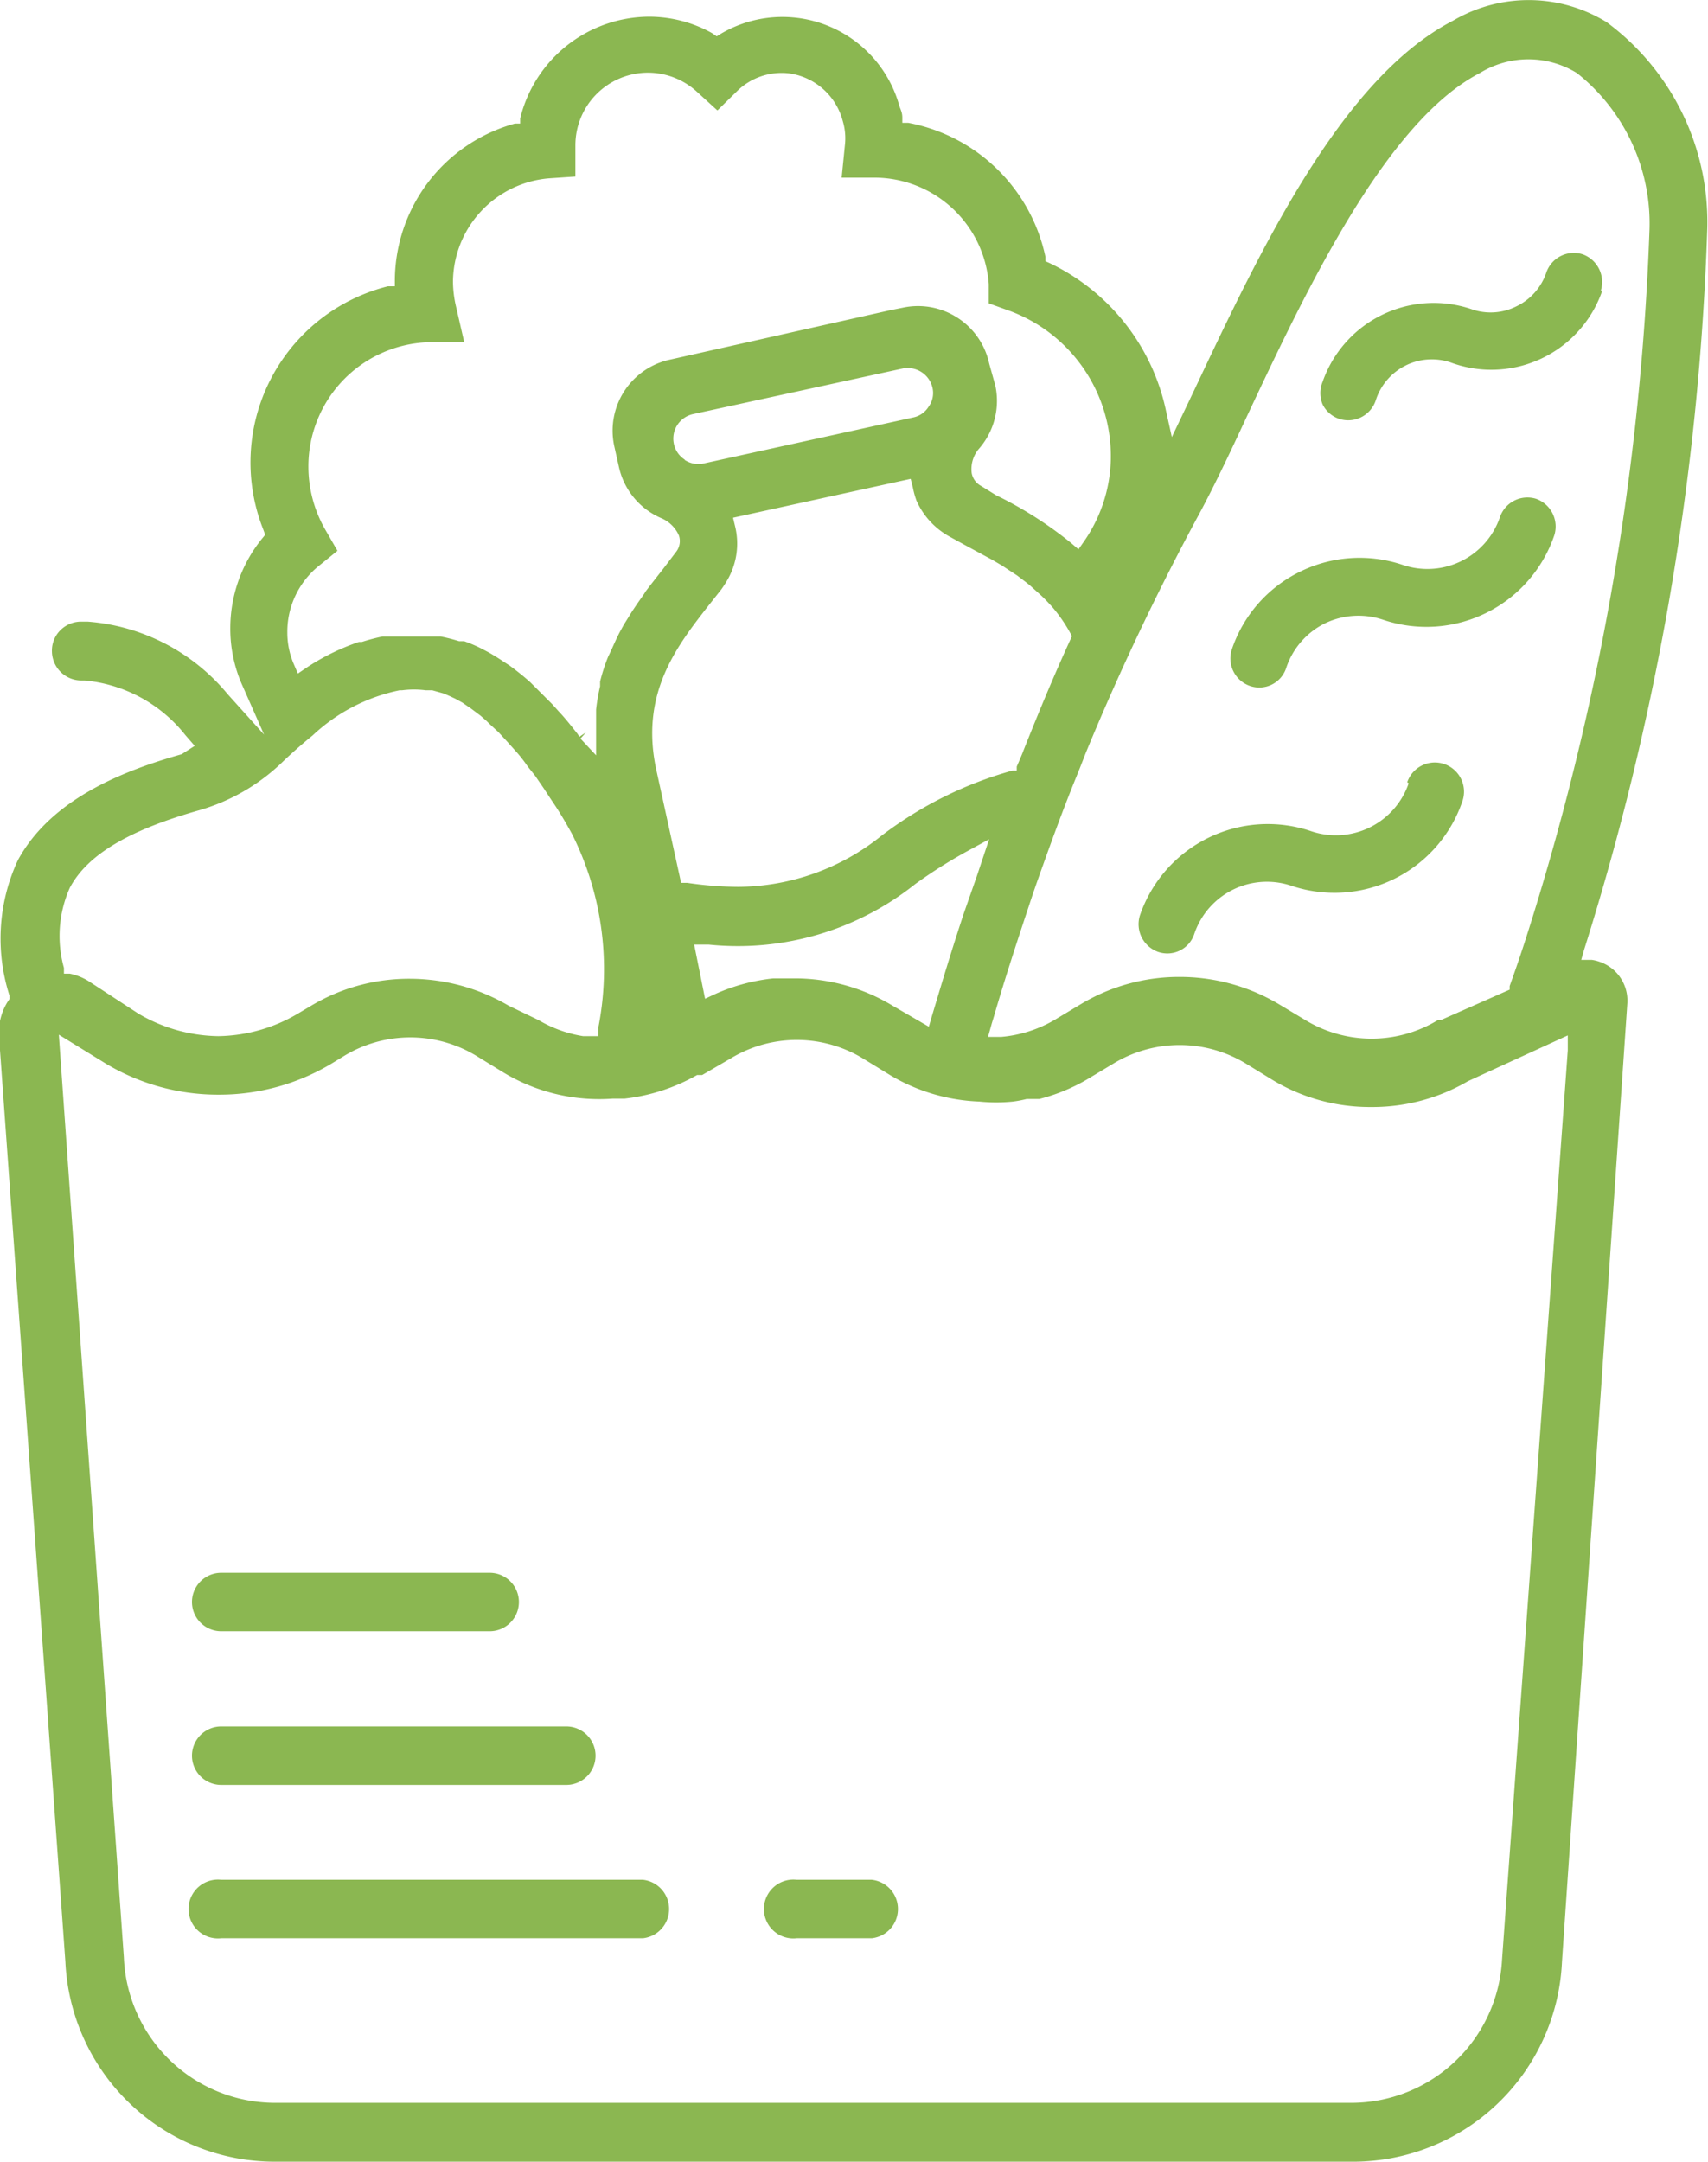 <svg xmlns="http://www.w3.org/2000/svg" viewBox="0 0 47.02 59.5"><defs><style>.cls-1{fill:#8bb751}</style></defs><title>Layer 6</title><g id="layer_2" data-name="layer 2"><g id="layer_1-2" data-name="layer 1"><path class="cls-1" d="M38.78 21.56a2.12 2.12 0 0 1-2.68 1.32 3.72 3.72 0 0 0-4.72 2.32.81.81 0 0 0 .5 1 .78.78 0 0 0 1-.5 2.11 2.11 0 0 1 2.67-1.32 3.72 3.72 0 0 0 4.71-2.33.8.8 0 1 0-1.52-.52zm-2.31-4.4a2.13 2.13 0 0 1 1.61-.1 3.72 3.72 0 0 0 4.71-2.33.81.81 0 0 0-.5-1 .8.8 0 0 0-1 .51 2.11 2.11 0 0 1-2.67 1.31 3.71 3.71 0 0 0-2.84.19 3.69 3.69 0 0 0-1.87 2.14.8.8 0 0 0 .5 1 .78.78 0 0 0 1-.5 2.11 2.11 0 0 1 1.06-1.22zM44.07 8a.81.81 0 0 0-.5-1 .8.8 0 0 0-1 .5 1.6 1.6 0 0 1-.82.93 1.58 1.58 0 0 1-1.24.08 3.24 3.24 0 0 0-4.1 2 .81.81 0 0 0 0 .62.79.79 0 0 0 .46.4.8.8 0 0 0 1-.5A1.62 1.62 0 0 1 40 10a3.23 3.23 0 0 0 4.11-2z"/><path class="cls-1" d="M7.56 59.5H37.2A5.76 5.76 0 0 0 43 54l1.8-26.39a1.13 1.13 0 0 0-.49-1 1.17 1.17 0 0 0-.49-.19h-.29l.08-.28A74 74 0 0 0 47 6.3 6.84 6.84 0 0 0 44.23.61 4.1 4.1 0 0 0 40 .57c-3.08 1.59-5.31 6.33-7.11 10.14l-.2.42-.43.9-.16-.72a5.84 5.84 0 0 0-3.21-4.07l-.11-.05v-.12A4.76 4.76 0 0 0 25 3.38h-.16v-.15c0-.13-.05-.22-.08-.31a3.34 3.34 0 0 0-4.9-2l-.13.08-.13-.09a3.56 3.56 0 0 0-1.74-.45 3.67 3.67 0 0 0-3.54 2.8v.14h-.14a4.5 4.5 0 0 0-3.31 4.29v.19h-.19a5 5 0 0 0-3.43 6.7l.05.14-.09.11a3.92 3.92 0 0 0-.87 2.46 3.82 3.82 0 0 0 .32 1.55l.61 1.38-1-1.11a5.54 5.54 0 0 0-3.86-2h-.2a.81.81 0 0 0-.57.26.79.79 0 0 0-.21.57.81.81 0 0 0 .8.79h.1a4 4 0 0 1 2.77 1.5l.26.3-.36.23c-1.63.46-3.6 1.24-4.51 2.92a5.12 5.12 0 0 0-.23 3.72v.1l-.06.09a1.6 1.6 0 0 0-.23.9L1.8 54a5.77 5.77 0 0 0 5.76 5.5zM33 14.17c.4-.74.83-1.64 1.35-2.76 1.6-3.4 3.8-8.06 6.39-9.4a2.55 2.55 0 0 1 2.67 0 5.28 5.28 0 0 1 2 4.29A72.45 72.45 0 0 1 42 25.85c-.07.22-.22.68-.44 1.29v.1l-1.9.84h-.08a3.51 3.51 0 0 1-3.64 0l-.75-.45a5.33 5.33 0 0 0-2.7-.74 5.25 5.25 0 0 0-2.72.74l-.75.45a3.51 3.51 0 0 1-1.45.46h-.37l.1-.36.07-.23c.27-.93.58-1.89.95-3 .12-.37.25-.74.38-1.1.27-.76.55-1.52.85-2.27l.17-.42c.08-.2.15-.39.23-.58A69.85 69.85 0 0 1 33 14.17zm-13.48 2.48l.34-.43a3.07 3.07 0 0 0 .2-.32 2 2 0 0 0 .18-1.4l-.06-.25 4.89-1.07.06.24a2.42 2.42 0 0 0 .1.36 2.11 2.11 0 0 0 .93 1l.4.22.59.32.15.08.29.17.09.06.32.21.25.19.1.08.3.27c.12.11.22.22.32.33a4.15 4.15 0 0 1 .48.69l.06.11-.05.11c-.43.94-.84 1.92-1.27 3-.06.16-.13.32-.2.48v.11h-.12a10.67 10.67 0 0 0-3.6 1.79 6.34 6.34 0 0 1-3.94 1.41 9.79 9.79 0 0 1-1.41-.11h-.17l-.68-3.1c-.46-2.1.55-3.4 1.45-4.55zm-.67-4a.68.68 0 0 1-.3-.44.69.69 0 0 1 .52-.81l5.84-1.27H25a.7.7 0 0 1 .67.54.64.64 0 0 1-.11.53.65.65 0 0 1-.42.29l-5.83 1.28h-.14a.69.69 0 0 1-.32-.11zM19.51 26a7.83 7.83 0 0 0 5.69-1.67 13.69 13.69 0 0 1 1.48-.93l.55-.3-.2.6-.14.42-.35 1c-.35 1.05-.63 2-.88 2.83l-.09.31-1-.58a5.21 5.21 0 0 0-2.68-.75h-.6a5.27 5.27 0 0 0-1.6.43l-.28.13-.3-1.49zM8.76 15.59l.53-.43-.34-.59a3.48 3.48 0 0 1-.46-1.72 3.42 3.42 0 0 1 3.29-3.43h1l-.23-1a3.1 3.1 0 0 1-.08-.67 2.88 2.88 0 0 1 2.63-2.84l.74-.05V4a2 2 0 0 1 2-2 2 2 0 0 1 1.35.53l.56.51.54-.53a1.75 1.75 0 0 1 1.44-.49 1.78 1.78 0 0 1 1.47 1.31 1.65 1.65 0 0 1 .06.66l-.09.9h.91a3.16 3.16 0 0 1 3.14 2.93v.53l.5.18a4.27 4.27 0 0 1 2.86 4.13 4.12 4.12 0 0 1-.73 2.23l-.16.23-.21-.18a10.74 10.74 0 0 0-2.06-1.31l-.42-.26a.5.5 0 0 1-.25-.35.86.86 0 0 1 .21-.68 2 2 0 0 0 .44-1.73l-.17-.61a2 2 0 0 0-.88-1.26 2 2 0 0 0-1.5-.27l-.35.07-6.06 1.36a2 2 0 0 0-1.53 2.38l.13.58a2 2 0 0 0 1.16 1.4.92.92 0 0 1 .49.48.48.48 0 0 1-.07.44l-.35.46-.36.46-.13.17-.05.08-.19.27-.14.21-.23.37-.12.22c-.07.14-.14.29-.21.45l-.1.21a5 5 0 0 0-.22.68v.13a5.21 5.21 0 0 0-.11.64v1.26l-.43-.46.15-.17-.18.12-.05-.08c-.16-.2-.33-.42-.52-.62l-.18-.2-.45-.45-.15-.15c-.19-.17-.38-.32-.57-.46l-.17-.11a5.91 5.91 0 0 0-.42-.26l-.21-.11a4 4 0 0 0-.45-.19h-.14a4.61 4.61 0 0 0-.51-.13h-1.6a5.61 5.61 0 0 0-.57.15h-.08a6.24 6.24 0 0 0-1.43.7l-.25.17-.12-.28a2.19 2.19 0 0 1-.17-.85 2.33 2.33 0 0 1 .85-1.82zm-6.84 8.85c.48-.91 1.62-1.59 3.57-2.14A5.48 5.48 0 0 0 7.75 21c.3-.29.59-.54.86-.76A4.94 4.94 0 0 1 11 19h.07a2.48 2.48 0 0 1 .65 0h.18l.32.09.16.07.15.07.2.11.13.09.09.06.08.06.2.15.16.14.08.08.25.23.24.26.26.29c.08.09.16.19.24.3l.07.1.2.25.24.35.17.26.1.15c.17.25.34.54.51.85a8.31 8.31 0 0 1 .72 5.33v.23h-.42a3.47 3.47 0 0 1-1.22-.44l-.83-.4a5.39 5.39 0 0 0-2.7-.74 5.25 5.25 0 0 0-2.73.74l-.37.22a4.42 4.42 0 0 1-2.19.62 4.44 4.44 0 0 1-2.2-.62L2.43 27a1.57 1.57 0 0 0-.51-.2h-.16v-.16a3.26 3.26 0 0 1 .16-2.2zm1 4.84a6 6 0 0 0 3.08.85h.05a6 6 0 0 0 3.07-.85l.36-.22a3.51 3.51 0 0 1 3.63 0l.75.46a5.1 5.1 0 0 0 3 .72h.33a5.22 5.22 0 0 0 2-.65h.14l.79-.46a3.51 3.51 0 0 1 3.63 0l.75.46a5.16 5.16 0 0 0 2.46.73 4.59 4.59 0 0 0 .93 0 3.2 3.2 0 0 0 .37-.07h.35a5.1 5.1 0 0 0 1.3-.53l.75-.45a3.51 3.51 0 0 1 3.63 0l.75.46a5.18 5.18 0 0 0 2.69.74h.07a5.21 5.21 0 0 0 2.61-.71l2.75-1.26v.41l-1.81 25.03a4.16 4.16 0 0 1-4.15 3.94H7.56a4.17 4.17 0 0 1-4.15-4l-1.79-25.4z"/><path class="cls-1" d="M13.48 43.29H6.09a.8.8 0 1 0 0 1.61h7.39a.8.8 0 0 0 0-1.61zm2.11 4.23h-9.5a.8.8 0 1 0 0 1.61h9.5a.8.8 0 1 0 0-1.61zm2.11 4.22H6.09a.81.81 0 1 0 0 1.61H17.7a.81.81 0 0 0 0-1.61zm4.23 1.61H24a.81.81 0 0 0 0-1.61h-2.07a.81.81 0 1 0 0 1.61z"/></g></g></svg>